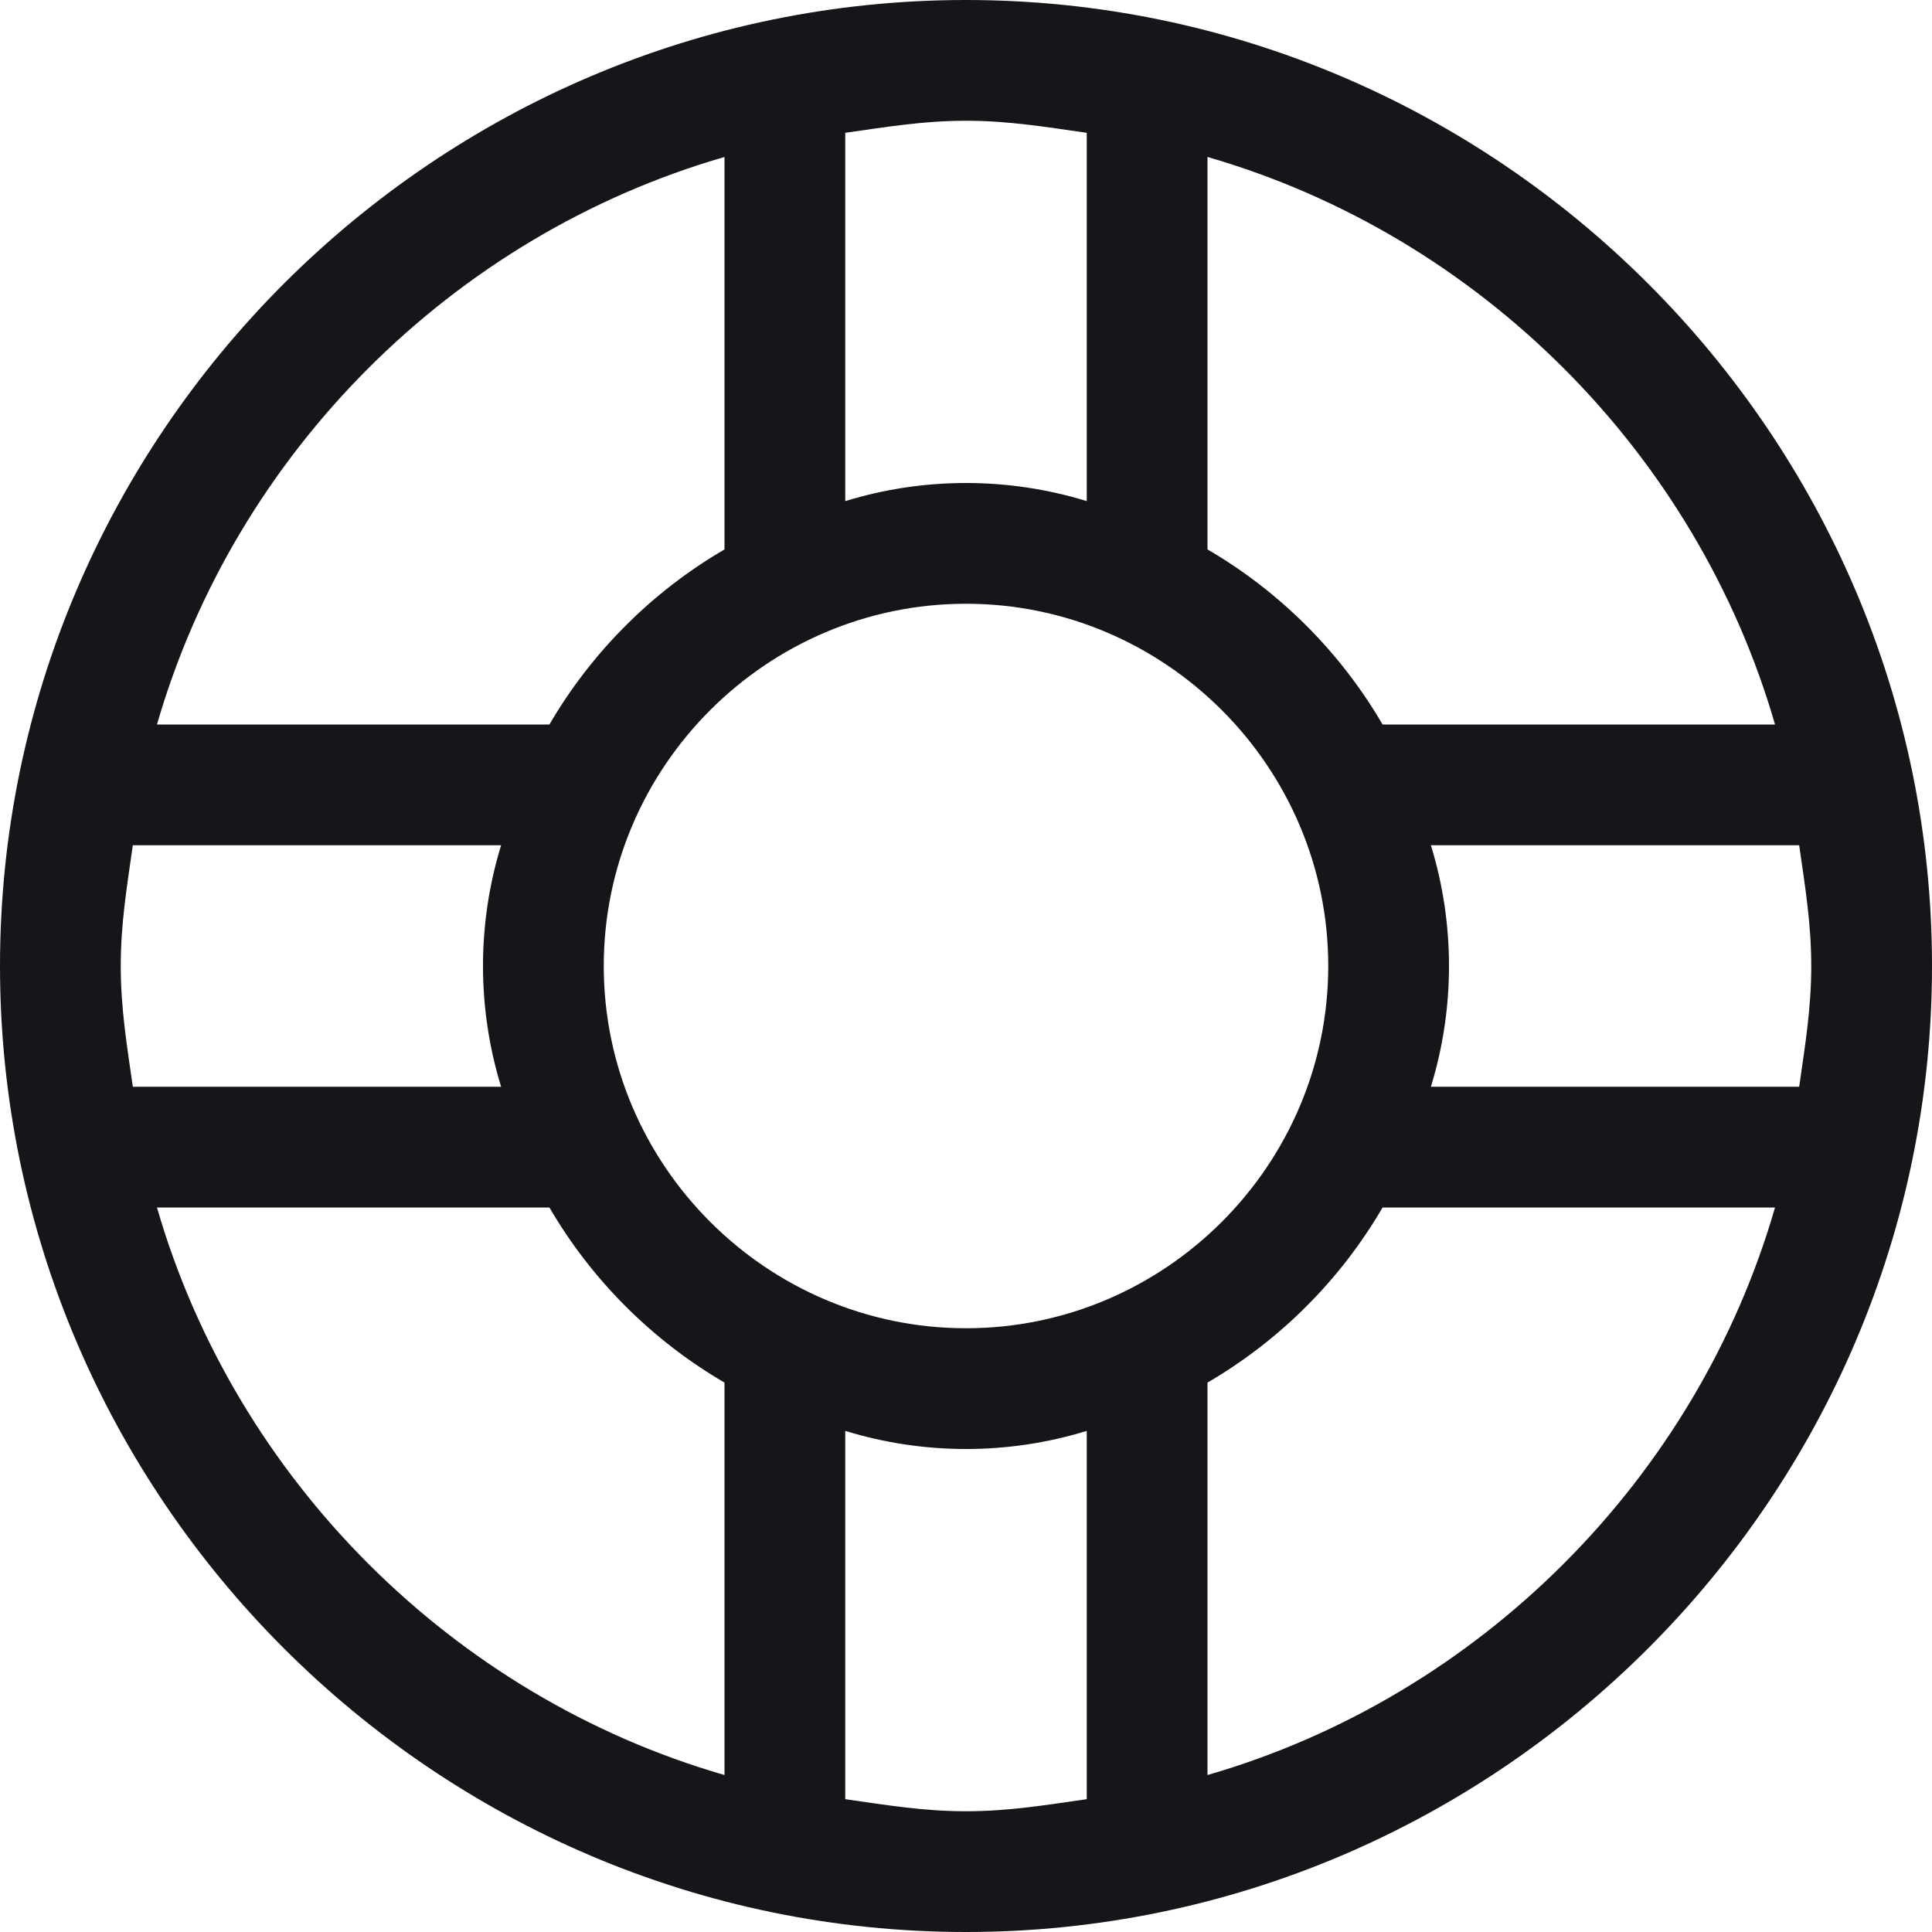 <?xml version="1.0" encoding="utf-8"?>
<!-- Generator: Adobe Illustrator 25.2.0, SVG Export Plug-In . SVG Version: 6.00 Build 0)  -->
<svg version="1.1" id="Layer_1" xmlns="http://www.w3.org/2000/svg" xmlns:xlink="http://www.w3.org/1999/xlink" x="0px" y="0px"
	 viewBox="0 0 32 32" style="enable-background:new 0 0 32 32;" xml:space="preserve">
<style type="text/css">
	.st0{fill-rule:evenodd;clip-rule:evenodd;fill:#151619;}
</style>
<path class="st0" d="M23.7,18c0.4-1.3,0.4-2.7,0-4h6.1c0.1,0.7,0.2,1.3,0.2,2c0,0.7-0.1,1.3-0.2,2H23.7z M20,29.4v-6.5
	c1.2-0.7,2.2-1.7,2.9-2.9h6.5C28.1,24.5,24.5,28.1,20,29.4z M18,29.8c-0.7,0.1-1.3,0.2-2,0.2c-0.7,0-1.3-0.1-2-0.2v-6.1
	c1.3,0.4,2.7,0.4,4,0V29.8z M12,29.4c-4.5-1.3-8.1-4.9-9.4-9.4h6.5c0.7,1.2,1.7,2.2,2.9,2.9V29.4z M2,16c0-0.7,0.1-1.3,0.2-2h6.1
	c-0.4,1.3-0.4,2.7,0,4H2.2C2.1,17.3,2,16.7,2,16z M12,2.6v6.5c-1.2,0.7-2.2,1.7-2.9,2.9H2.6C3.9,7.5,7.5,3.9,12,2.6z M14,2.2
	C14.7,2.1,15.3,2,16,2c0.7,0,1.3,0.1,2,0.2v6.1c-1.3-0.4-2.7-0.4-4,0V2.2z M22,16c0,3.3-2.7,6-6,6s-6-2.7-6-6s2.7-6,6-6
	S22,12.7,22,16z M20,2.6c4.5,1.3,8.1,4.9,9.4,9.4h-6.5c-0.7-1.2-1.7-2.2-2.9-2.9V2.6z M16,0C7.2,0,0,7.2,0,16s7.2,16,16,16
	s16-7.2,16-16l0,0C32,7.2,24.8,0,16,0z"/>
</svg>
